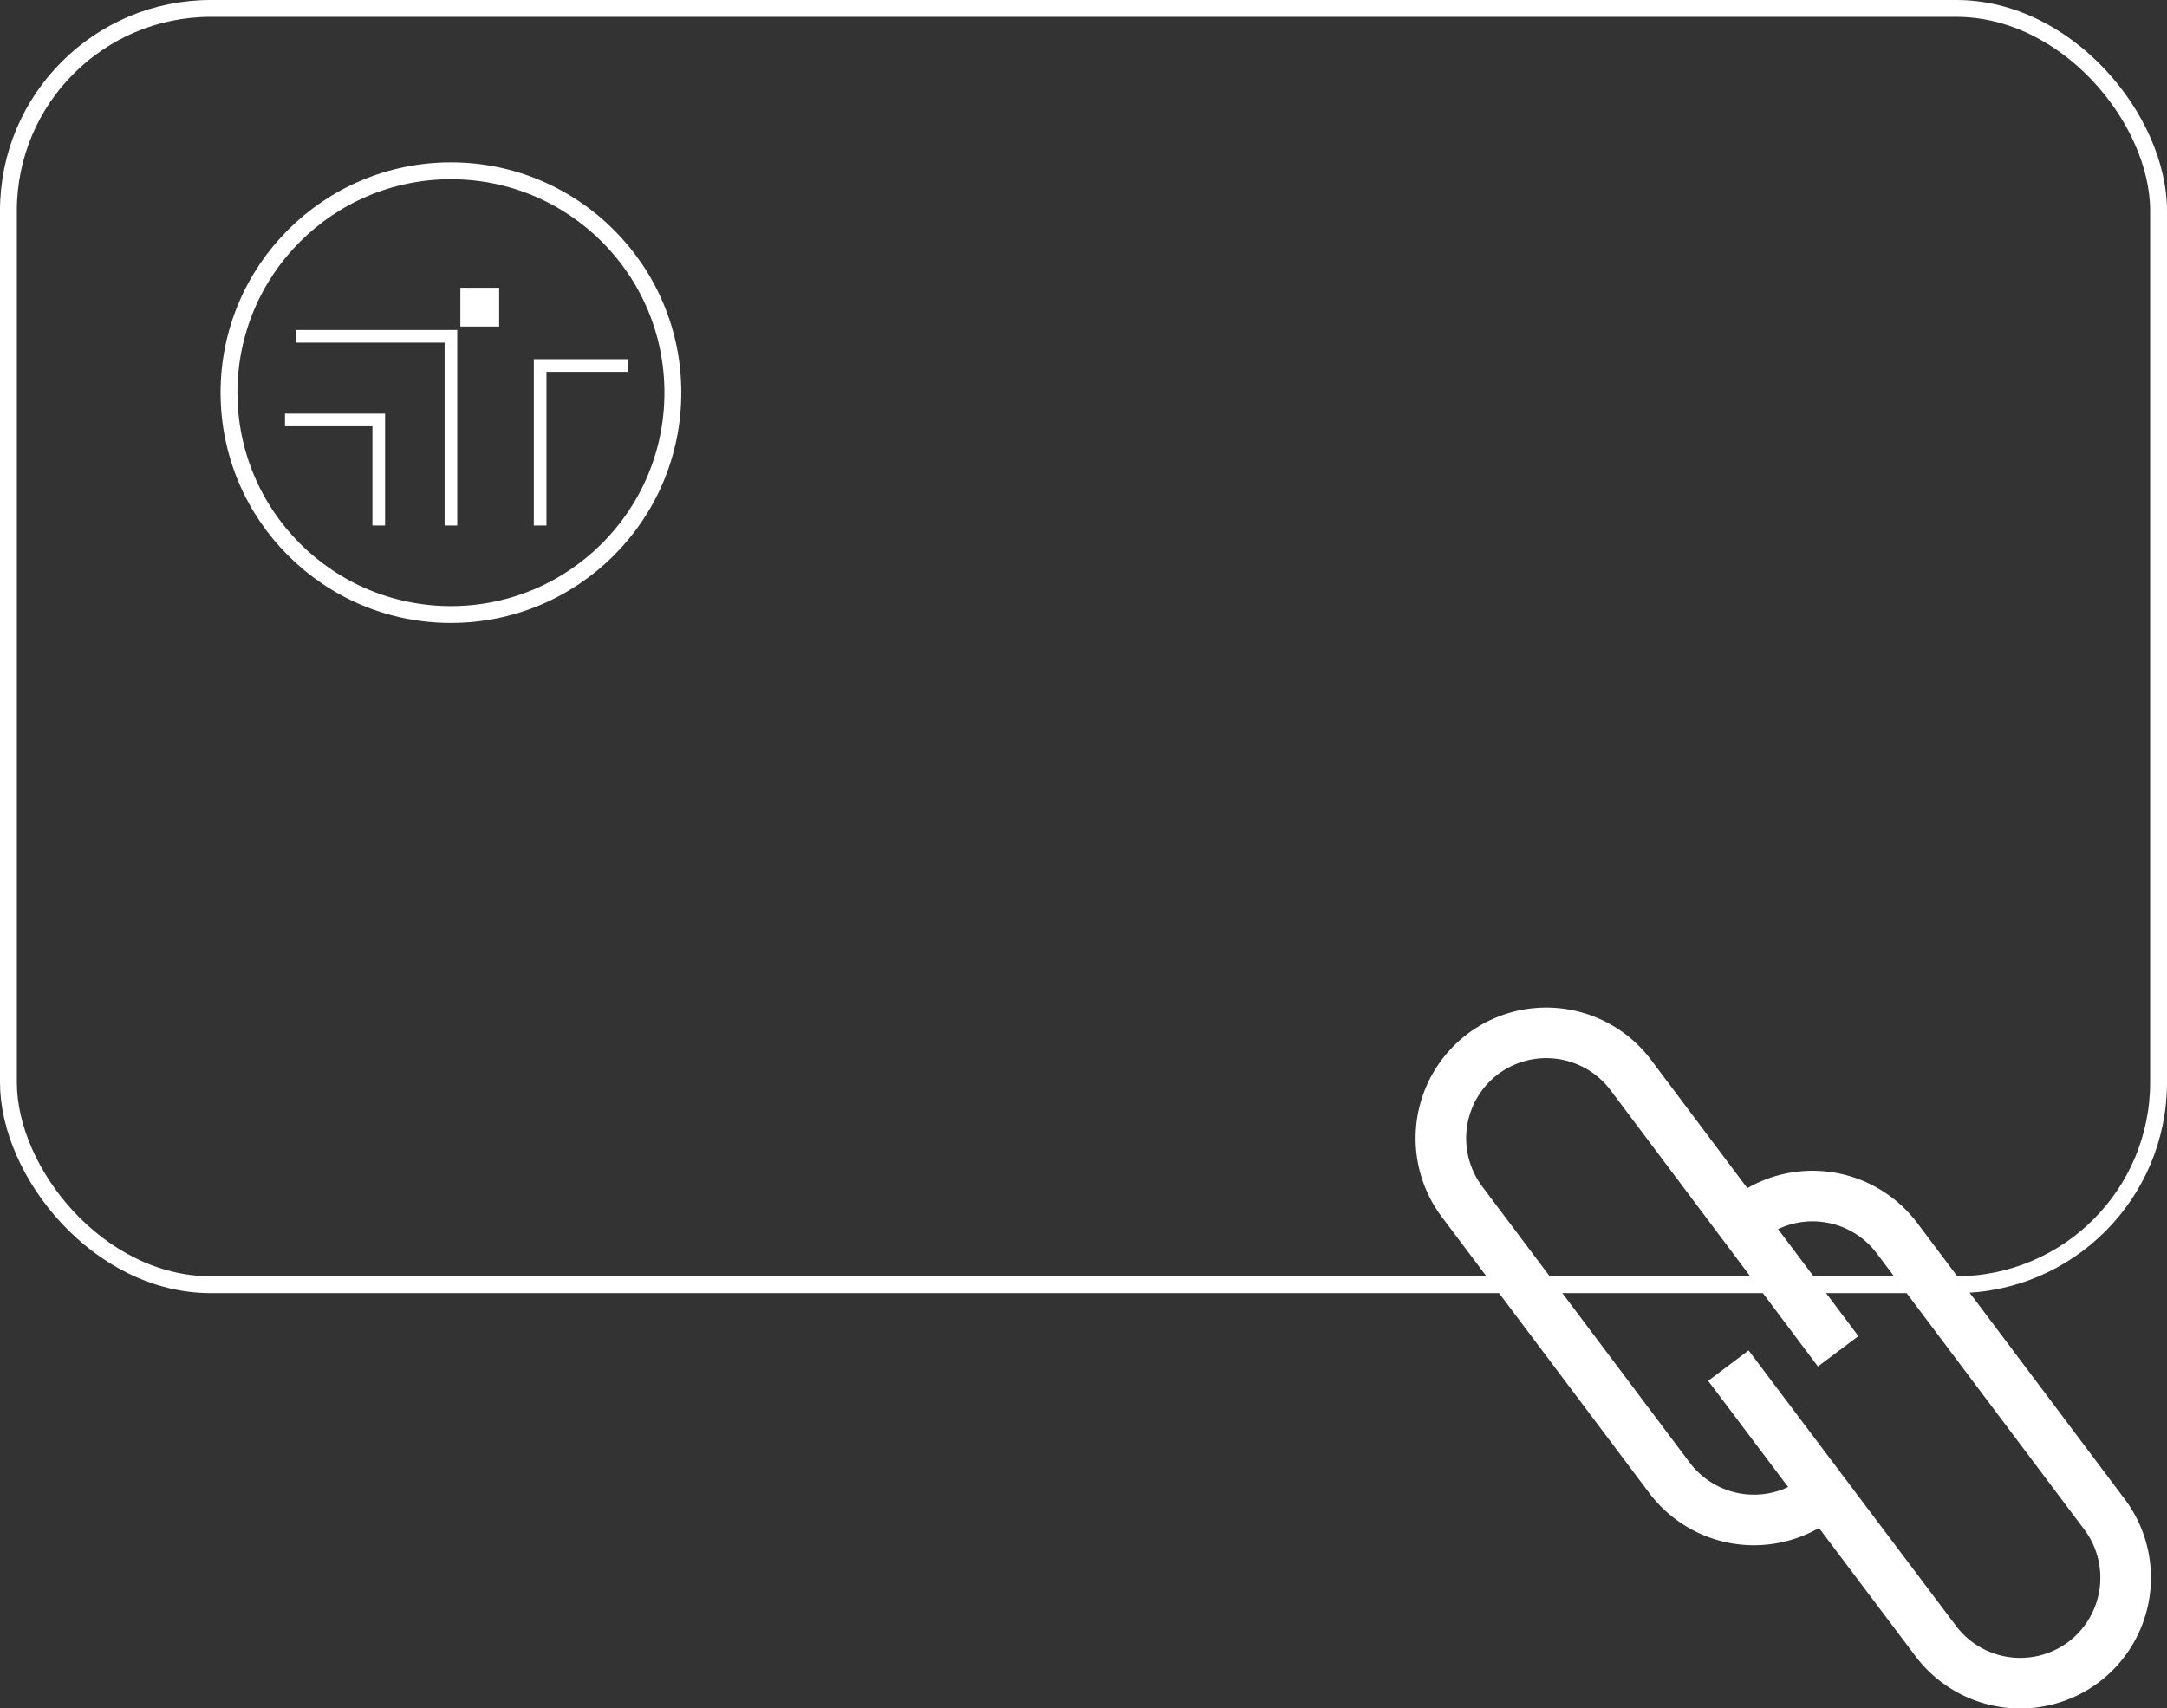 <svg xmlns="http://www.w3.org/2000/svg" viewBox="0 0 128.5 101.33"><rect x="0" y="0" width="128.5" height="101.33" fill="#333333" stroke="none"/><defs><style>.cls-1,.cls-2,.cls-3{fill:none;stroke:#fff;stroke-miterlimit:10;}.cls-2{stroke-width:3px;}.cls-3{stroke-width:0.75px;}.cls-4{fill:#fff;}</style></defs><title>信用卡綁定</title><g id="圖層_2" data-name="圖層 2"><g id="圖層_4" data-name="圖層 4"><rect class="cls-1" x="0.5" y="0.5" width="127.5" height="75.7" rx="12" ry="12"/><circle class="cls-1" cx="26.74" cy="23.29" r="13.16"/><path class="cls-2" d="M107.76,88.91A6.27,6.27,0,0,1,99,87.66L86.69,71.27a6.27,6.27,0,0,1,1.25-8.76h0a6.27,6.27,0,0,1,8.76,1.25L109,80.15"/><path class="cls-2" d="M103.73,72.19a6.27,6.27,0,0,1,8.76,1.25L124.8,89.83a6.27,6.27,0,0,1-1.25,8.76h0a6.27,6.27,0,0,1-8.76-1.25L102.49,81"/><polyline class="cls-3" points="17.54 19.95 26.74 19.95 26.74 31.17"/><polyline class="cls-3" points="16.9 24.91 22.46 24.91 22.46 31.17"/><polyline class="cls-3" points="37.23 21.68 32.03 21.68 32.03 31.17"/><rect class="cls-4" x="27.3" y="17.07" width="2.3" height="2.3"/></g></g></svg>